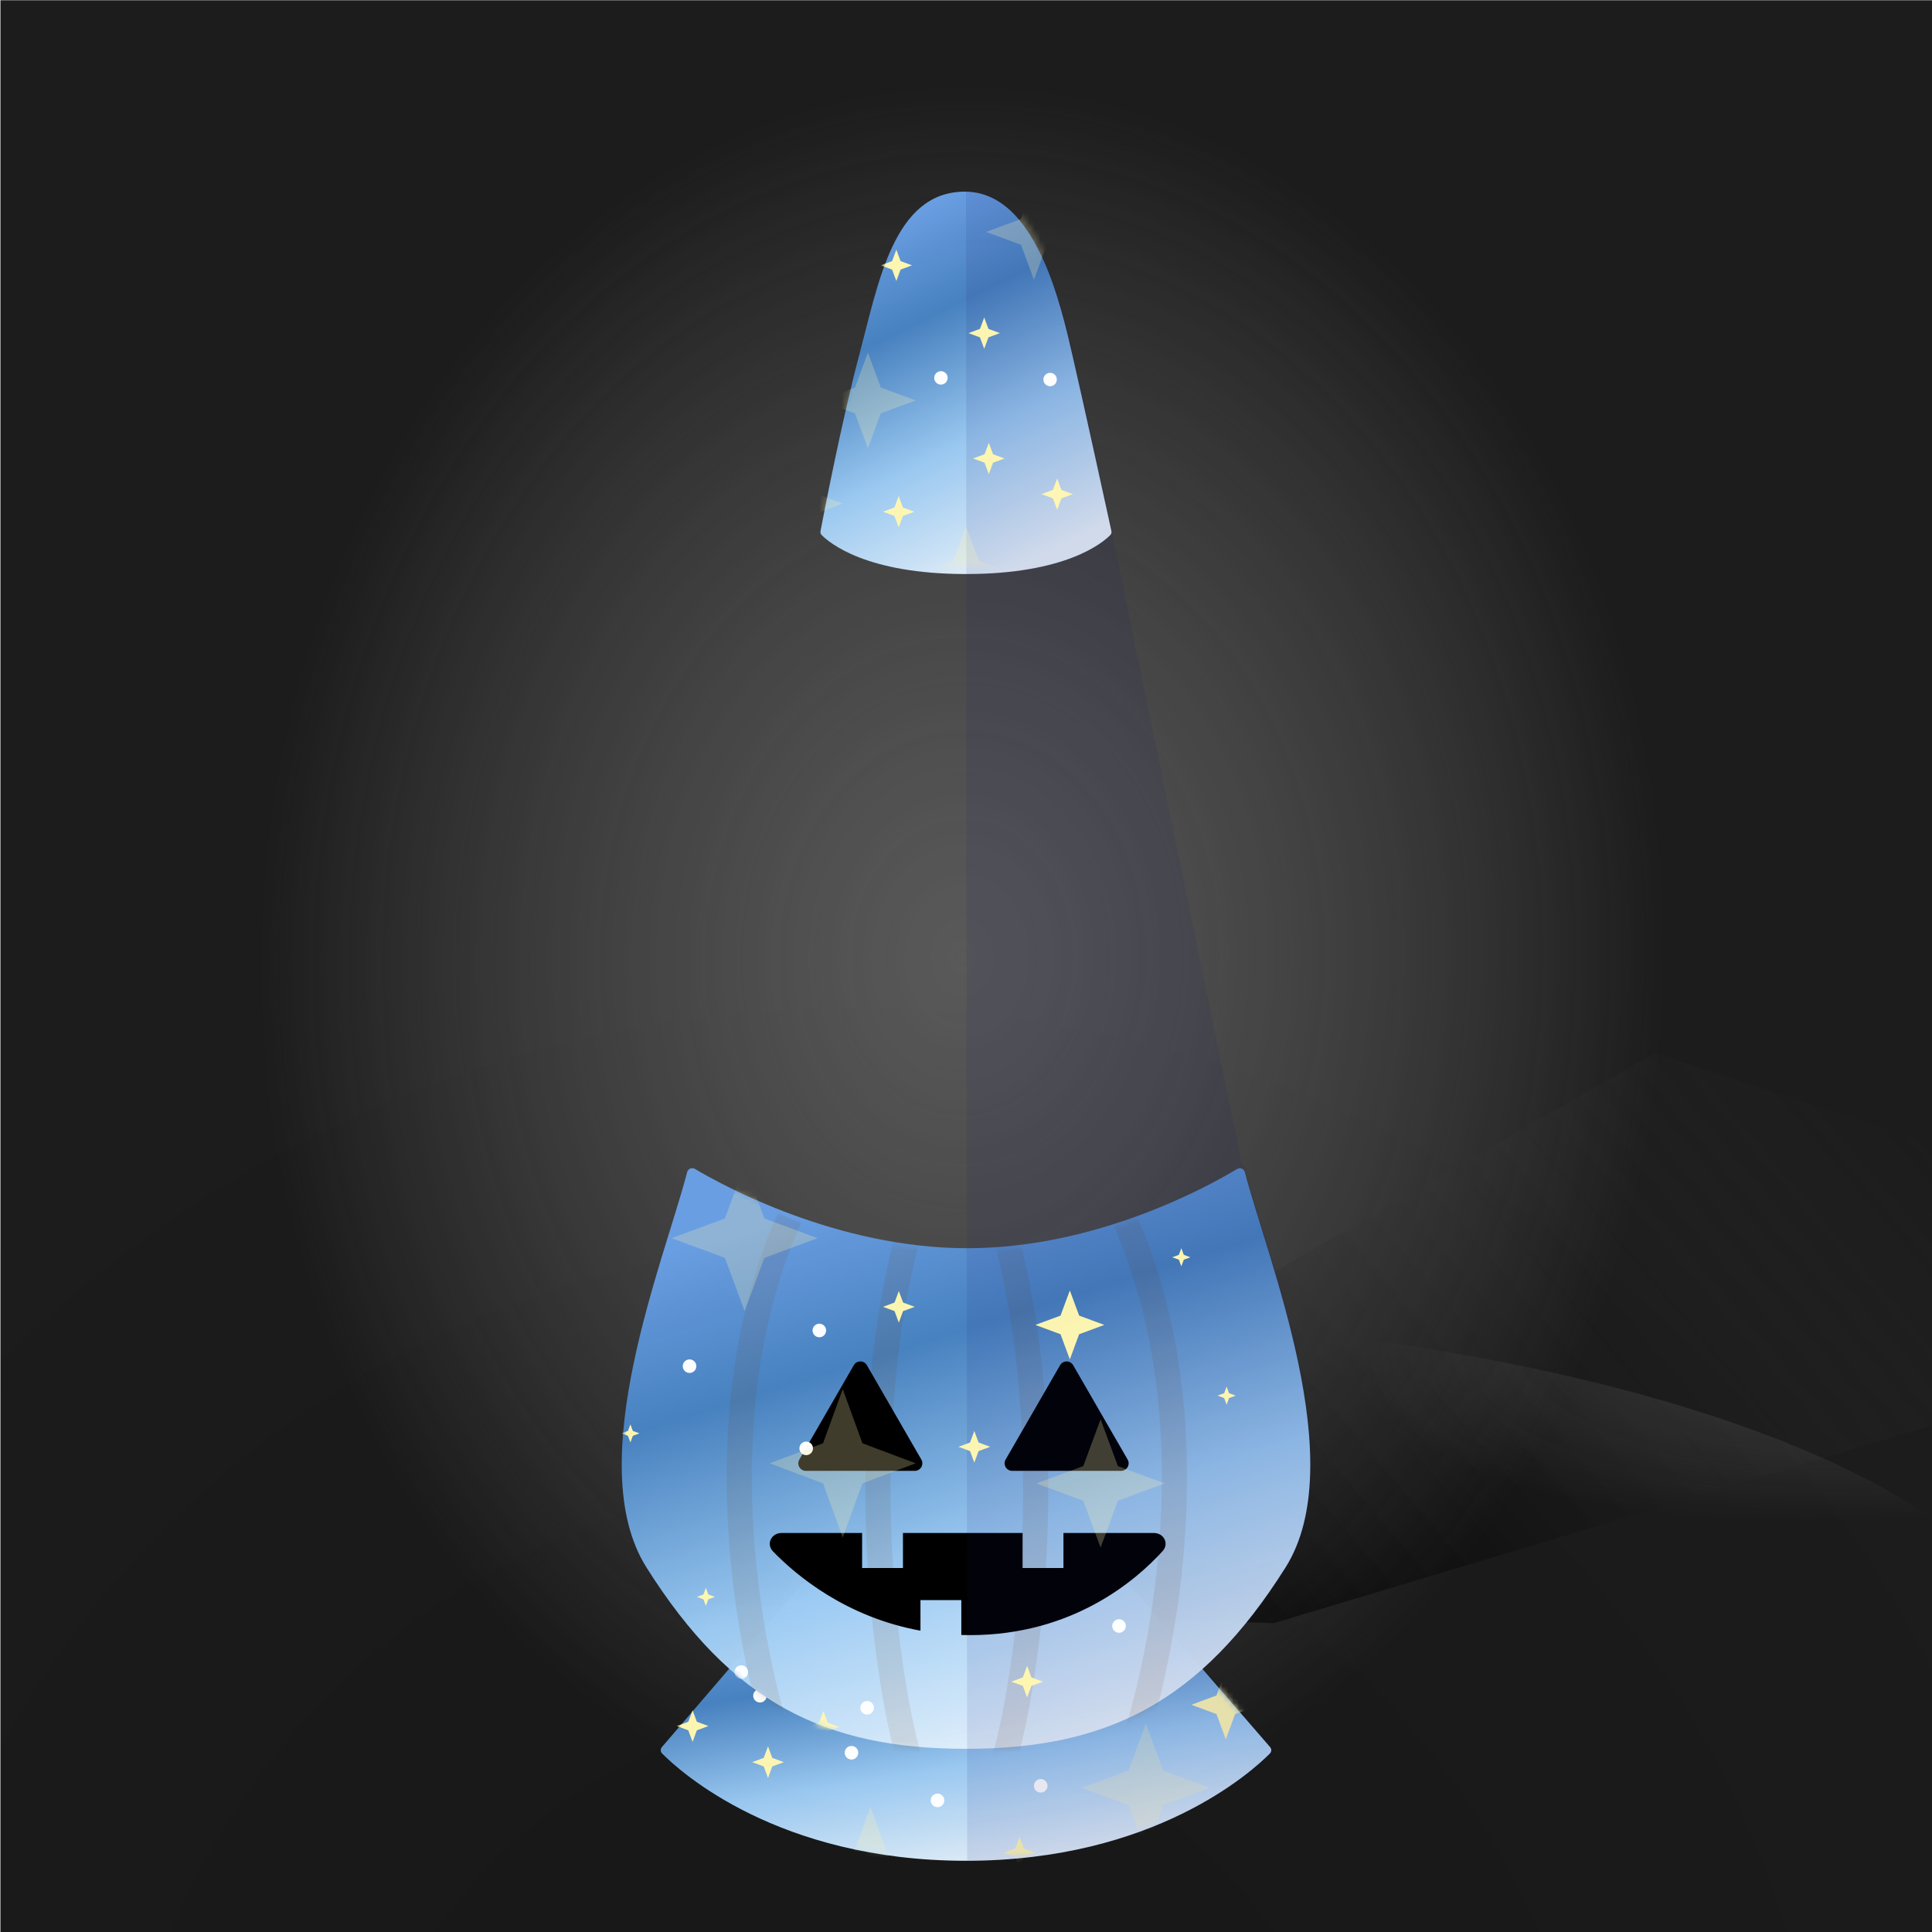
        <svg width="350" height="350" viewBox="0 0 350 350" fill="none" xmlns="http://www.w3.org/2000/svg">
        
  <g clip-path="url(#clip0_28_290)">
  <rect x="0.079" y="0.044" width="350" height="350" fill="black" fill-opacity="0.89"/>
  <rect x="0.079" y="0.044" width="350" height="350" fill="url(#paint0_radial_28_290)" fill-opacity="0.2"/>
  <path d="M125.979 290.538L299.832 190.751L430.987 233.879L230.789 294.049L125.979 290.538Z" fill="url(#paint1_linear_28_290)"/>
  <g opacity="0.45" filter="url(#filter0_f_28_290)">
  <ellipse rx="194.596" ry="66.764" transform="matrix(1 0.002 0.002 -1 176.078 304.637)" fill="url(#paint2_radial_28_290)"/>
  </g>
  <g opacity="0.7" filter="url(#filter1_f_28_290)">
  <ellipse cx="174.396" cy="137.609" rx="196.647" ry="242.448" transform="rotate(0.127 174.396 137.609)" fill="url(#paint3_radial_28_290)"/>
  </g>
  </g>
  <defs>
  <filter id="filter0_f_28_290" x="-23.075" y="233.314" width="398.306" height="142.646" filterUnits="userSpaceOnUse" color-interpolation-filters="sRGB">
  <feFlood flood-opacity="0" result="BackgroundImageFix"/>
  <feBlend mode="normal" in="SourceGraphic" in2="BackgroundImageFix" result="shape"/>
  <feGaussianBlur stdDeviation="2.279" result="effect1_foregroundBlur_28_290"/>
  </filter>
  <filter id="filter1_f_28_290" x="-26.809" y="-109.396" width="402.41" height="494.01" filterUnits="userSpaceOnUse" color-interpolation-filters="sRGB">
  <feFlood flood-opacity="0" result="BackgroundImageFix"/>
  <feBlend mode="normal" in="SourceGraphic" in2="BackgroundImageFix" result="shape"/>
  <feGaussianBlur stdDeviation="2.279" result="effect1_foregroundBlur_28_290"/>
  </filter>
  <radialGradient id="paint0_radial_28_290" cx="0" cy="0" r="1" gradientUnits="userSpaceOnUse" gradientTransform="translate(156.622 401.542) rotate(-84.441) scale(239.93 241.682)">
  <stop/>
  <stop offset="1" stop-opacity="0"/>
  </radialGradient>
  <linearGradient id="paint1_linear_28_290" x1="194.836" y1="271.638" x2="316.537" y2="167.936" gradientUnits="userSpaceOnUse">
  <stop/>
  <stop offset="1" stop-color="#333333" stop-opacity="0"/>
  </linearGradient>
  <radialGradient id="paint2_radial_28_290" cx="0" cy="0" r="1" gradientUnits="userSpaceOnUse" gradientTransform="translate(194.596 76.624) rotate(99.123) scale(43.977 125.337)">
  <stop stop-color="#737373"/>
  <stop offset="1" stop-color="#9A9A9A" stop-opacity="0"/>
  </radialGradient>
  <radialGradient id="paint3_radial_28_290" cx="0" cy="0" r="1" gradientUnits="userSpaceOnUse" gradientTransform="translate(174.396 173.413) rotate(92.559) scale(157.837 128.153)">
  <stop stop-color="#737373"/>
  <stop offset="1" stop-color="#9A9A9A" stop-opacity="0"/>
  </radialGradient>
  <clipPath id="clip0_28_290">
  <rect width="350" height="350" fill="white"/>
  </clipPath>
  </defs>
  
        
    <path d="M230.077 316.485L204.589 287.054C204.416 286.854 204.164 286.739 203.9 286.739H174.804H145.887C145.622 286.739 145.369 286.855 145.196 287.057L119.919 316.485C119.622 316.83 119.62 317.33 119.941 317.654C123.163 320.91 140.897 337.097 175 337.097C209.097 337.097 226.83 320.917 230.058 317.656C230.379 317.332 230.376 316.83 230.077 316.485Z" fill="url(#paint0_linear_765_92121)"/>
    <mask id="mask0_765_92121" style="mask-type:alpha" maskUnits="userSpaceOnUse" x="119" y="286" width="111" height="51">
      <path d="M229.621 316.029L204.133 286.598C203.96 286.399 203.708 286.284 203.444 286.284H174.348H145.431C145.166 286.284 144.913 286.4 144.74 286.601L119.463 316.03C119.166 316.375 119.164 316.875 119.485 317.198C122.707 320.455 140.441 336.642 174.544 336.642C208.64 336.642 226.374 320.462 229.602 317.201C229.923 316.876 229.92 316.374 229.621 316.029Z" fill="url(#paint1_linear_765_92121)"/>
    </mask>
    <g mask="url(#mask0_765_92121)">
      <g style="mix-blend-mode:overlay">
        <circle cx="169.836" cy="326.159" r="1.23" fill="white"/>
        <circle cx="137.679" cy="307.197" r="1.23" fill="white"/>
        <circle cx="154.254" cy="317.528" r="1.23" fill="white"/>
        <circle cx="188.535" cy="323.516" r="1.23" fill="white"/>
        <path d="M125.467 315.559L124.692 313.464L122.598 312.689L124.692 311.914L125.467 309.82L126.242 311.914L128.337 312.689L126.242 313.464L125.467 315.559Z" fill="#FFF7B0"/>
        <path d="M139.132 322.101L138.357 320.006L136.263 319.231L138.357 318.456L139.132 316.362L139.908 318.456L142.002 319.231L139.908 320.006L139.132 322.101Z" fill="#FFF7B0"/>
        <path d="M184.705 338.507L183.93 336.413L181.835 335.638L183.93 334.863L184.705 332.768L185.48 334.863L187.574 335.638L185.48 336.413L184.705 338.507Z" fill="#FFF7B0"/>
        <path d="M222.067 315.081L220.38 310.524L215.823 308.838L220.38 307.151L222.067 302.594L223.753 307.151L228.311 308.838L223.753 310.524L222.067 315.081Z" fill="#FFF7B0"/>
        <path opacity="0.25" d="M143.099 292.664L139.53 283.017L129.883 279.448L139.53 275.878L143.099 266.232L146.669 275.878L156.315 279.448L146.669 283.017L143.099 292.664Z" fill="#FFF7B0"/>
        <path opacity="0.25" d="M157.683 354.187L154.114 344.375L144.467 340.743L154.114 337.112L157.683 327.299L161.253 337.112L170.899 340.743L161.253 344.375L157.683 354.187Z" fill="#FFF7B0"/>
        <path opacity="0.25" d="M207.584 335.502L204.445 327.02L195.963 323.881L204.445 320.743L207.584 312.26L210.723 320.743L219.205 323.881L210.723 327.02L207.584 335.502Z" fill="#FFF7B0"/>
      </g>
    </g>
    <path d="M155.658 64.305C159.112 51.327 161.898 34.721 174.785 34.721C187.671 34.721 192.186 55.282 194.341 64.621C196.328 73.225 200.673 93.127 201.344 96.205C201.402 96.47 201.335 96.731 201.145 96.925C199.762 98.336 193.094 103.992 175 103.992C156.85 103.992 150.197 98.302 148.842 96.912C148.659 96.725 148.593 96.472 148.642 96.215C149.177 93.408 152.493 76.193 155.658 64.305Z" fill="url(#paint2_linear_765_92121)"/>
    <path d="M124.486 212.334C124.643 211.724 125.35 211.438 125.891 211.76C130.804 214.68 151.572 226.127 175.229 226.127C198.848 226.127 219.241 214.717 224.108 211.774C224.65 211.446 225.362 211.733 225.52 212.346C229.593 228.14 244.818 265.011 232.898 283.941C217.484 308.422 200.522 316.818 175.001 316.818C149.48 316.818 132.519 308.422 117.104 283.941C105.181 265.006 120.418 228.121 124.486 212.334Z" fill="url(#paint3_linear_765_92121)"/>
    <mask id="mask1_765_92121" style="mask-type:alpha" maskUnits="userSpaceOnUse" x="112" y="211" width="126" height="107">
      <path d="M124.726 211.543C124.726 211.543 148.046 226.582 175.162 226.582C202.278 226.582 225.142 211.543 225.142 211.543C228.665 226.547 245.079 264.944 232.831 284.396C217.416 308.877 200.455 317.272 174.934 317.272C149.413 317.272 132.451 308.877 117.037 284.396C104.788 264.944 121.203 226.547 124.726 211.543Z" fill="url(#paint4_radial_765_92121)"/>
    </mask>
    <g mask="url(#mask1_765_92121)">
      <path d="M203.645 320.919C210.523 302.924 220.152 257.678 203.645 220.659" stroke="#773B06" stroke-opacity="0.1" stroke-width="4.557"/>
      <path d="M181.313 320.919C186.782 303.601 192.251 258.029 181.313 220.659" stroke="#773B06" stroke-opacity="0.1" stroke-width="4.557"/>
      <path d="M165.362 320.919C159.894 303.601 154.425 258.029 165.362 220.659" stroke="#773B06" stroke-opacity="0.1" stroke-width="4.557"/>
      <path d="M143.032 320.919C136.154 302.924 126.525 257.678 143.032 220.659" stroke="#773B06" stroke-opacity="0.1" stroke-width="4.557"/>
    </g>
    <path d="M154.675 247.319C155.201 246.407 156.517 246.407 157.043 247.319L166.91 264.409C167.436 265.32 166.778 266.459 165.726 266.459H145.992C144.94 266.459 144.282 265.32 144.808 264.409L154.675 247.319Z" fill="black"/>
    <path d="M194.413 247.319C193.887 246.407 192.571 246.407 192.045 247.319L182.178 264.409C181.652 265.32 182.31 266.459 183.362 266.459H203.096C204.148 266.459 204.806 265.32 204.28 264.409L194.413 247.319Z" fill="black"/>
    <path fill-rule="evenodd" clip-rule="evenodd" d="M163.58 277.717H185.252V284.06H192.652V277.717H209.041C210.855 277.717 211.842 279.653 210.622 280.995C205.795 286.309 194.305 296.217 175.737 296.217C175.203 296.217 174.674 296.209 174.151 296.193V289.874H166.751V295.414C153.296 292.961 144.315 285.466 140.041 281.056C138.751 279.725 139.726 277.717 141.58 277.717H156.18V284.06H163.58V277.717Z" fill="black"/>
    <path d="M194.445 64.135C192.245 54.589 187.667 34.721 175 34.721L175.215 337.097C213.132 337.097 230.814 317.088 230.814 317.088L218.057 302.358C223.366 297.623 228.314 291.561 233.112 283.941C242.928 268.352 234.335 240.595 228.721 222.463C227.33 217.97 226.122 214.068 225.423 211.088C225.423 211.088 225.308 211.164 225.086 211.303L201.465 96.601C201.534 96.37 201.54 96.118 201.485 95.866C200.617 91.888 196.48 72.955 194.557 64.621L194.445 64.135Z" fill="#161A70" fill-opacity="0.1"/>
    <mask id="mask2_765_92121" style="mask-type:alpha" maskUnits="userSpaceOnUse" x="112" y="211" width="126" height="106">
      <path d="M124.419 212.334C124.577 211.724 125.283 211.438 125.825 211.76C130.738 214.68 151.506 226.127 175.163 226.127C198.782 226.127 219.175 214.717 224.042 211.774C224.584 211.446 225.295 211.733 225.453 212.346C229.527 228.14 244.752 265.011 232.832 283.941C217.417 308.422 200.456 316.818 174.935 316.818C149.414 316.818 132.452 308.422 117.038 283.941C105.115 265.006 120.351 228.121 124.419 212.334Z" fill="url(#paint5_linear_765_92121)"/>
    </mask>
    <g mask="url(#mask2_765_92121)">
      <g style="mix-blend-mode:overlay">
        <circle cx="134.289" cy="302.917" r="1.23" fill="white"/>
        <circle cx="124.918" cy="247.496" r="1.23" fill="white"/>
        <circle cx="146.051" cy="262.385" r="1.23" fill="white"/>
        <circle cx="148.43" cy="241.029" r="1.23" fill="white"/>
        <circle cx="157.089" cy="309.388" r="1.23" fill="white"/>
        <circle cx="202.725" cy="294.564" r="1.23" fill="white"/>
        <path d="M127.877 290.93L127.434 289.733L126.237 289.29L127.434 288.848L127.877 287.651L128.32 288.848L129.517 289.29L128.32 289.733L127.877 290.93Z" fill="#FFF7B0"/>
        <path d="M114.204 261.308L113.761 260.111L112.564 259.668L113.761 259.225L114.204 258.028L114.647 259.225L115.844 259.668L114.647 260.111L114.204 261.308Z" fill="#FFF7B0"/>
        <path d="M214.009 229.407L213.566 228.21L212.369 227.767L213.566 227.324L214.009 226.127L214.452 227.324L215.648 227.767L214.452 228.21L214.009 229.407Z" fill="#FFF7B0"/>
        <path d="M222.212 254.472L221.769 253.275L220.572 252.832L221.769 252.389L222.212 251.193L222.655 252.389L223.852 252.832L222.655 253.275L222.212 254.472Z" fill="#FFF7B0"/>
        <path d="M176.507 264.973L175.732 262.878L173.638 262.103L175.732 261.328L176.507 259.234L177.283 261.328L179.377 262.103L177.283 262.878L176.507 264.973Z" fill="#FFF7B0"/>
        <path d="M162.83 239.614L162.055 237.519L159.96 236.744L162.055 235.969L162.83 233.875L163.605 235.969L165.699 236.744L163.605 237.519L162.83 239.614Z" fill="#FFF7B0"/>
        <path d="M149.159 315.72L148.384 313.626L146.289 312.851L148.384 312.076L149.159 309.982L149.934 312.076L152.028 312.851L149.934 313.626L149.159 315.72Z" fill="#FFF7B0"/>
        <path d="M186.072 307.517L185.297 305.423L183.202 304.648L185.297 303.873L186.072 301.778L186.847 303.873L188.941 304.648L186.847 305.423L186.072 307.517Z" fill="#FFF7B0"/>
        <path d="M193.81 246.266L192.124 241.709L187.566 240.022L192.124 238.336L193.81 233.779L195.496 238.336L200.054 240.022L195.496 241.709L193.81 246.266Z" fill="#FFF7B0"/>
        <path opacity="0.25" d="M134.895 237.521L131.326 227.874L121.679 224.305L131.326 220.735L134.895 211.088L138.465 220.735L148.111 224.305L138.465 227.874L134.895 237.521Z" fill="#FFF7B0"/>
        <path opacity="0.25" d="M152.669 278.536L149.099 268.723L139.452 265.092L149.099 261.461L152.669 251.648L156.238 261.461L165.885 265.092L156.238 268.723L152.669 278.536Z" fill="#FFF7B0"/>
        <path opacity="0.25" d="M199.381 280.359L196.242 271.877L187.76 268.738L196.242 265.599L199.381 257.117L202.52 265.599L211.002 268.738L202.52 271.877L199.381 280.359Z" fill="#FFF7B0"/>
      </g>
    </g>
    <mask id="mask3_765_92121" style="mask-type:alpha" maskUnits="userSpaceOnUse" x="148" y="33" width="54" height="70">
      <path d="M155.658 62.937C159.112 49.96 161.898 33.354 174.785 33.354C187.671 33.354 192.186 53.914 194.341 63.254C196.328 71.858 200.673 91.76 201.344 94.838C201.402 95.103 201.335 95.364 201.145 95.557C199.762 96.969 193.094 102.625 175 102.625C156.85 102.625 150.197 96.935 148.842 95.545C148.659 95.357 148.593 95.105 148.642 94.848C149.177 92.041 152.493 74.825 155.658 62.937Z" fill="url(#paint6_linear_765_92121)"/>
    </mask>
    <g mask="url(#mask3_765_92121)">
      <g style="mix-blend-mode:overlay">
        <circle cx="151.269" cy="56.254" r="1.218" fill="white"/>
        <circle cx="154.002" cy="38.904" r="1.218" transform="rotate(75 154.002 38.904)" fill="white"/>
        <circle cx="170.46" cy="68.457" r="1.218" transform="rotate(75 170.46 68.457)" fill="white"/>
        <circle cx="190.237" cy="68.757" r="1.218" fill="white"/>
        <path d="M179.132 85.9L178.365 83.826L176.291 83.059L178.365 82.291L179.132 80.217L179.9 82.291L181.974 83.059L179.9 83.826L179.132 85.9Z" fill="#FFF7B0"/>
        <path d="M162.379 50.908L161.612 48.834L159.538 48.067L161.612 47.3L162.379 45.225L163.147 47.3L165.221 48.067L163.147 48.834L162.379 50.908Z" fill="#FFF7B0"/>
        <path d="M162.804 95.547L162.037 93.473L159.962 92.706L162.037 91.938L162.804 89.864L163.571 91.938L165.646 92.706L163.571 93.473L162.804 95.547Z" fill="#FFF7B0"/>
        <path d="M191.514 92.357L190.746 90.283L188.672 89.516L190.746 88.748L191.514 86.674L192.281 88.748L194.355 89.516L192.281 90.283L191.514 92.357Z" fill="#FFF7B0"/>
        <path d="M178.298 63.191L177.531 61.117L175.457 60.349L177.531 59.582L178.298 57.508L179.066 59.582L181.14 60.349L179.066 61.117L178.298 63.191Z" fill="#FFF7B0"/>
        <path opacity="0.25" d="M157.228 81.206L154.889 74.885L148.569 72.547L154.889 70.208L157.228 63.888L159.567 70.208L165.887 72.547L159.567 74.885L157.228 81.206Z" fill="#FFF7B0"/>
        <path opacity="0.25" d="M175 112.651L172.662 106.331L166.341 103.992L172.662 101.653L175 95.333L177.339 101.653L183.659 103.992L177.339 106.331L175 112.651Z" fill="#FFF7B0"/>
        <path opacity="0.25" d="M144.011 99.89L141.672 93.57L135.352 91.231L141.672 88.893L144.011 82.573L146.35 88.893L152.67 91.231L146.35 93.57L144.011 99.89Z" fill="#FFF7B0"/>
        <path opacity="0.25" d="M187.305 50.672L184.966 44.352L178.646 42.013L184.966 39.674L187.305 33.354L189.644 39.674L195.964 42.013L189.644 44.352L187.305 50.672Z" fill="#FFF7B0"/>
      </g>
    </g>
    <defs>
      <linearGradient id="paint0_linear_765_92121" x1="135.808" y1="292.166" x2="144.601" y2="344.569" gradientUnits="userSpaceOnUse">
        <stop offset="0.007" stop-color="#6A9EE2"/>
        <stop offset="0.283" stop-color="#4883C2" stop-opacity="0.98"/>
        <stop offset="0.636" stop-color="#9CCBF4" stop-opacity="0.98"/>
        <stop offset="1" stop-color="#E8F3FC" stop-opacity="0.98"/>
      </linearGradient>
      <linearGradient id="paint1_linear_765_92121" x1="135.352" y1="291.71" x2="144.145" y2="344.113" gradientUnits="userSpaceOnUse">
        <stop offset="0.007" stop-color="#6A9EE2"/>
        <stop offset="0.283" stop-color="#4883C2" stop-opacity="0.98"/>
        <stop offset="0.636" stop-color="#9CCBF4" stop-opacity="0.98"/>
        <stop offset="1" stop-color="#E8F3FC" stop-opacity="0.98"/>
      </linearGradient>
      <linearGradient id="paint2_linear_765_92121" x1="156.367" y1="42.186" x2="185.486" y2="102.162" gradientUnits="userSpaceOnUse">
        <stop offset="0.007" stop-color="#6A9EE2"/>
        <stop offset="0.283" stop-color="#4883C2" stop-opacity="0.98"/>
        <stop offset="0.636" stop-color="#9CCBF4" stop-opacity="0.98"/>
        <stop offset="1" stop-color="#E8F3FC" stop-opacity="0.98"/>
      </linearGradient>
      <linearGradient id="paint3_linear_765_92121" x1="131.036" y1="222.482" x2="163.373" y2="325.447" gradientUnits="userSpaceOnUse">
        <stop offset="0.007" stop-color="#6A9EE2"/>
        <stop offset="0.283" stop-color="#4883C2" stop-opacity="0.98"/>
        <stop offset="0.636" stop-color="#9CCBF4" stop-opacity="0.98"/>
        <stop offset="1" stop-color="#E8F3FC" stop-opacity="0.98"/>
      </linearGradient>
      <radialGradient id="paint4_radial_765_92121" cx="0" cy="0" r="1" gradientUnits="userSpaceOnUse" gradientTransform="translate(153.059 258.939) rotate(36.254) scale(76.293 67.572)">
        <stop offset="0.099" stop-color="#FFB800"/>
        <stop offset="1" stop-color="#E96D00"/>
      </radialGradient>
      <linearGradient id="paint5_linear_765_92121" x1="130.97" y1="222.482" x2="163.307" y2="325.447" gradientUnits="userSpaceOnUse">
        <stop offset="0.007" stop-color="#6A9EE2"/>
        <stop offset="0.283" stop-color="#4883C2" stop-opacity="0.98"/>
        <stop offset="0.636" stop-color="#9CCBF4" stop-opacity="0.98"/>
        <stop offset="1" stop-color="#E8F3FC" stop-opacity="0.98"/>
      </linearGradient>
      <linearGradient id="paint6_linear_765_92121" x1="156.367" y1="40.819" x2="185.486" y2="100.794" gradientUnits="userSpaceOnUse">
        <stop offset="0.007" stop-color="#6A9EE2"/>
        <stop offset="0.283" stop-color="#4883C2" stop-opacity="0.98"/>
        <stop offset="0.636" stop-color="#9CCBF4" stop-opacity="0.98"/>
        <stop offset="1" stop-color="#E8F3FC" stop-opacity="0.98"/>
      </linearGradient>
    </defs>
  
        </svg>
      